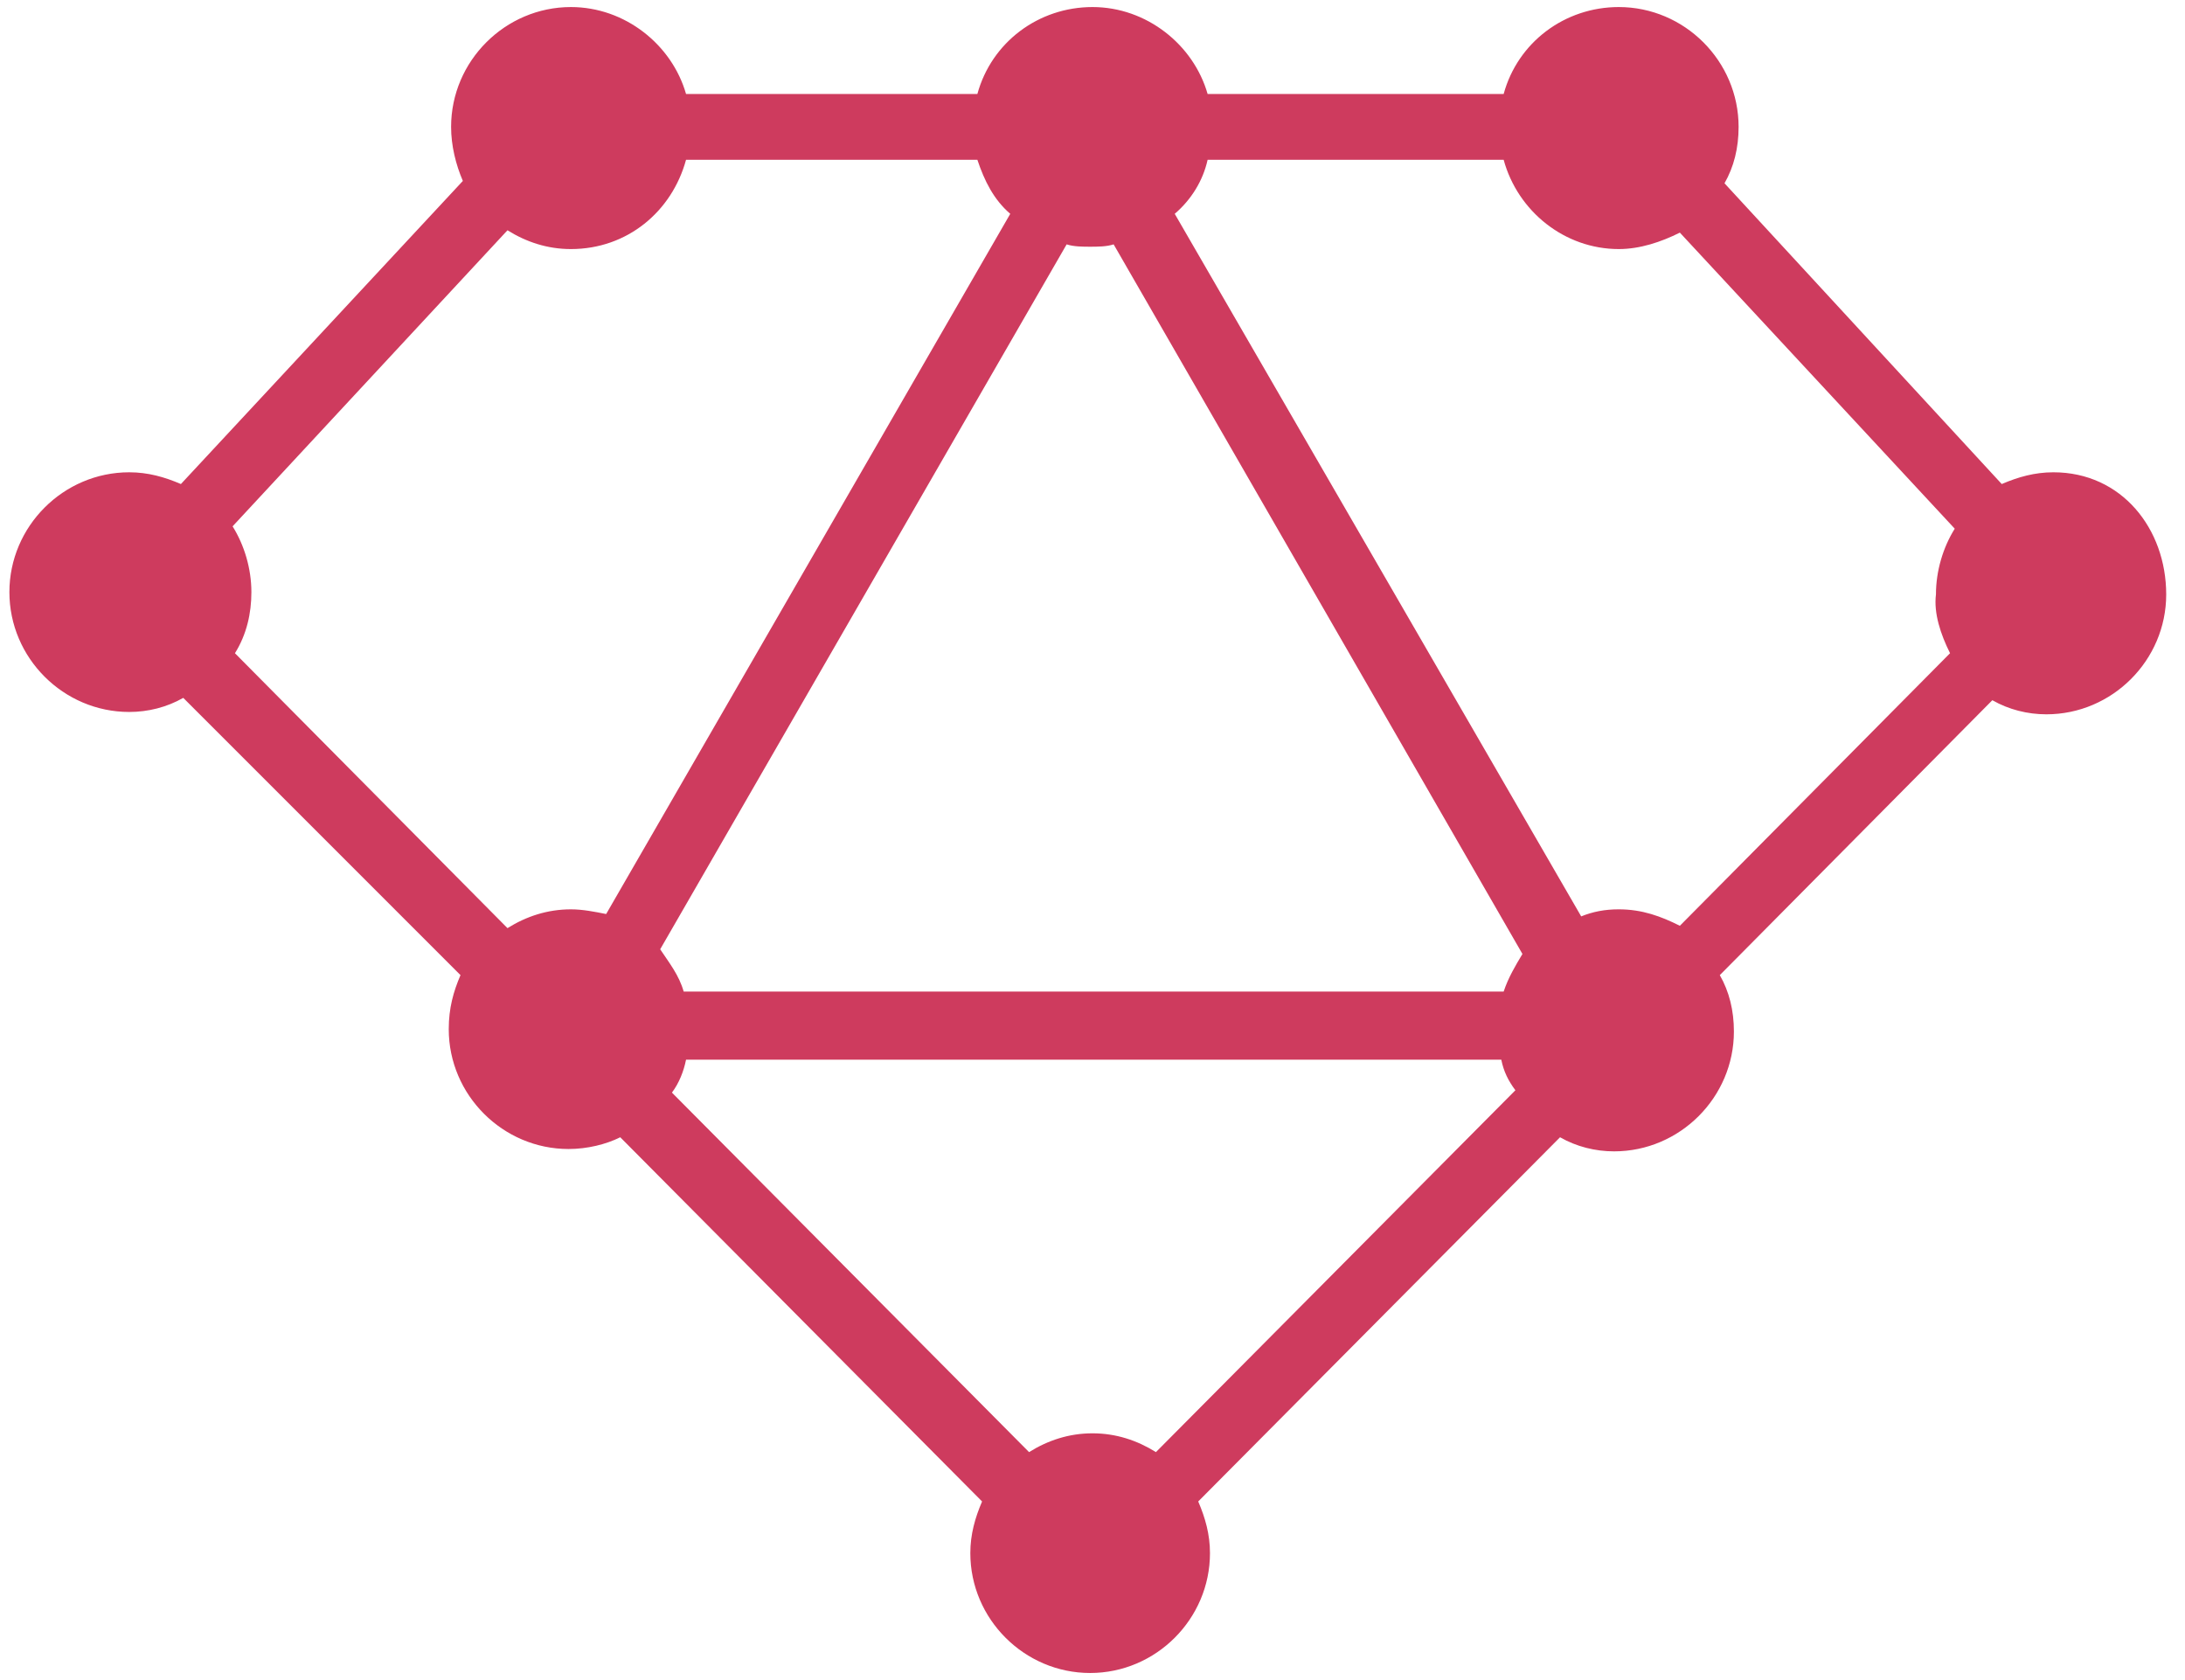 <svg xmlns="http://www.w3.org/2000/svg" viewBox="0 0 93 71.5" enable-background="new 0 0 93 71.5"><path fill="#ce3b5e" d="m87.4 20.1c-.8 0-1.5.2-2.2.5l-11.8-12.8c.4-.7.6-1.5.6-2.4 0-2.8-2.3-5.1-5.1-5.1-2.3 0-4.3 1.5-4.9 3.7h-12.6c-.6-2.1-2.6-3.7-4.9-3.7s-4.3 1.5-4.9 3.7h-12.4c-.6-2.1-2.6-3.7-4.9-3.7-2.8 0-5.1 2.3-5.1 5.1 0 .8.2 1.6.5 2.3l-12 12.9c-.7-.3-1.4-.5-2.2-.5-2.8 0-5.1 2.3-5.1 5.1s2.3 5.1 5.1 5.1c.8 0 1.6-.2 2.3-.6l11.8 11.8c-.3.7-.5 1.4-.5 2.3 0 2.8 2.3 5.1 5.1 5.1.8 0 1.6-.2 2.2-.5l15.4 15.5c-.3.7-.5 1.4-.5 2.2 0 2.8 2.3 5.1 5.1 5.1s5.1-2.3 5.1-5.1c0-.8-.2-1.5-.5-2.2l15.4-15.5c.7.4 1.5.6 2.3.6 2.8 0 5.1-2.3 5.1-5.1 0-.9-.2-1.7-.6-2.4l11.6-11.7c.7.4 1.5.6 2.3.6 2.8 0 5.1-2.3 5.1-5.1s-1.9-5.2-4.8-5.2m-61.6 18.8c-.5-.1-1-.2-1.5-.2-1 0-1.9.3-2.7.8l-11.6-11.7c.5-.8.7-1.7.7-2.6 0-1-.3-2-.8-2.8l11.7-12.6c.8.5 1.7.8 2.7.8 2.4 0 4.3-1.6 4.9-3.8h12.4c.3.9.7 1.7 1.4 2.3l-17.2 29.8m23.4 22.9c-.8-.5-1.7-.8-2.7-.8s-1.9.3-2.7.8l-15.2-15.3c.3-.4.5-.9.6-1.4h34.7c.1.5.3.9.6 1.3l-15.3 15.4m14.8-19.6h-34.9c-.2-.7-.6-1.2-1-1.8l17.3-30c.3.1.7.1 1 .1s.7 0 1-.1l17.4 30.2c-.3.5-.6 1-.8 1.6m19-14.4l-11.5 11.6c-.8-.4-1.6-.7-2.6-.7-.6 0-1.1.1-1.6.3l-17.3-29.9c.7-.6 1.2-1.4 1.4-2.3h12.6c.6 2.2 2.6 3.8 4.9 3.8.9 0 1.8-.3 2.6-.7l11.7 12.6c-.5.8-.8 1.8-.8 2.8-.1.8.2 1.7.6 2.5"/></svg>